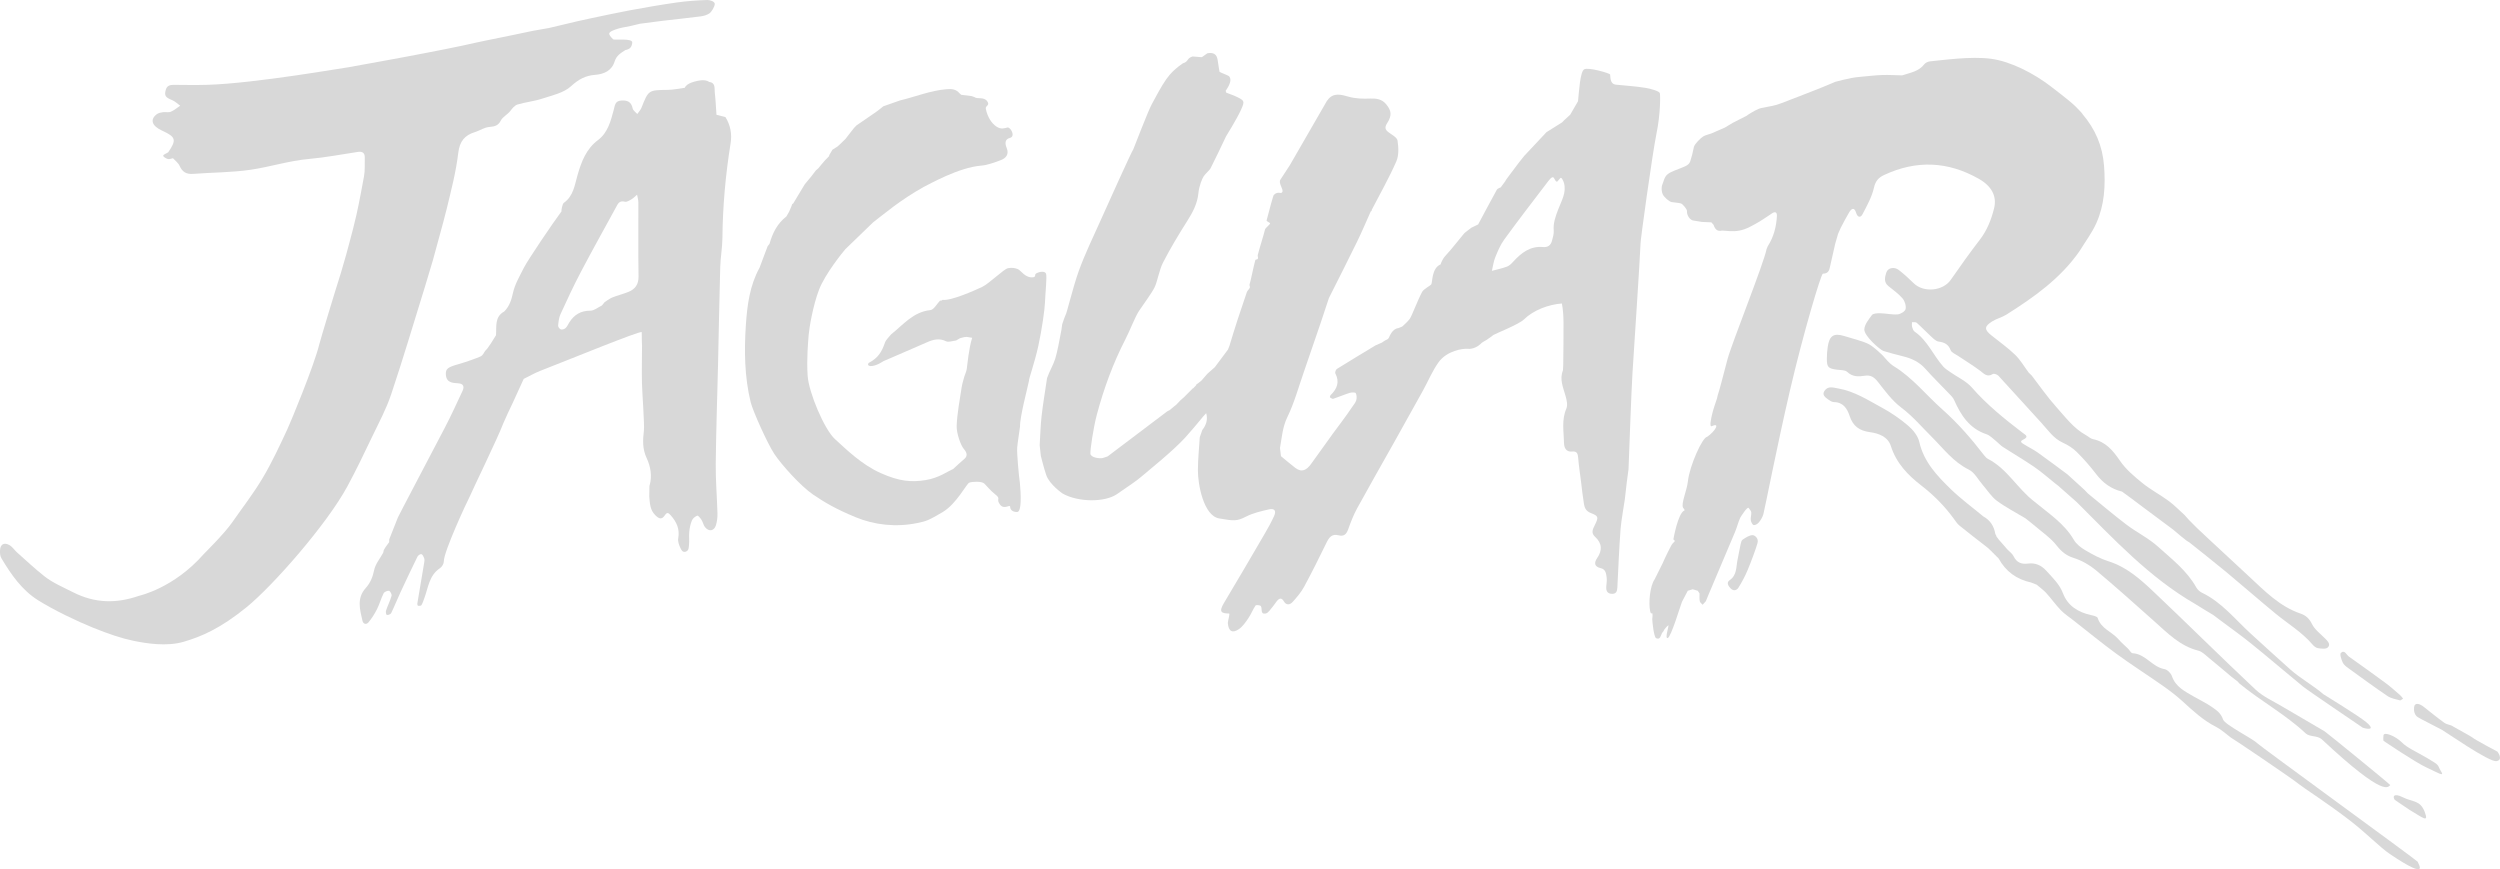 <?xml version="1.0" encoding="utf-8"?>
<!-- Generator: Adobe Illustrator 16.0.3, SVG Export Plug-In . SVG Version: 6.00 Build 0)  -->
<!DOCTYPE svg PUBLIC "-//W3C//DTD SVG 1.1//EN" "http://www.w3.org/Graphics/SVG/1.1/DTD/svg11.dtd">
<svg version="1.1" id="Ebene_1" xmlns="http://www.w3.org/2000/svg" xmlns:xlink="http://www.w3.org/1999/xlink" x="0px" y="0px"
	 width="566.926px" height="197.123px" viewBox="0 0 566.926 197.123" enable-background="new 0 0 566.926 197.123"
	 xml:space="preserve">
<g>
	<path fill="#d8d8d8" d="M88.705,89.429c2.707-8.077,5.128-16.25,7.654-24.389c0.623-2.007,1.207-4.025,1.81-6.039
		c0.077-0.436,2.299-8.207,3.145-11.702c1.013-4.181,2.102-8.379,2.608-12.635c0.313-2.636,1.473-3.998,3.75-4.699
		c1.329-0.409,2.062-1.088,3.439-1.188c1.13-0.083,1.917-0.366,2.438-1.405c0.442-0.879,1.583-1.424,2.174-2.207
		c0.438-0.581,0.993-1.271,1.631-1.465c1.825-0.551,3.771-0.726,5.576-1.324c2.277-0.753,4.909-1.296,6.565-2.823
		c1.695-1.562,3.268-2.412,5.455-2.579c2.026-0.155,3.788-0.938,4.441-3.06c0.406-1.315,1.411-1.907,2.428-2.561
		c0.93-0.188,1.446-0.561,1.56-1.677c0.114-1.115-4.076-0.493-4.353-0.773c-1.289-1.31-1.165-1.57,0.532-2.211
		c1.106-0.417,2.319-0.549,3.484-0.81c0.706-0.168,1.413-0.337,2.118-0.506c1.674-0.218,3.345-0.454,5.021-0.65
		c2.903-0.344,5.813-0.638,8.711-1.012c0.678-0.088,1.405-0.296,1.963-0.669c0.514-0.343,1.217-1.55,1.235-2.14
		c0.018-0.59-1.145-0.923-1.702-0.905c-2.317,0.078-4.643,0.239-6.938,0.564c-3.571,0.508-7.128,1.131-10.676,1.785
		c-2.959,0.546-5.898,1.205-8.846,1.813c-0.413,0.049-5.73,1.288-6.11,1.397c-1.14,0.271-2.279,0.542-3.419,0.812l-0.253,0.036
		c-1.115,0.197-2.229,0.395-3.344,0.592c-3.459,0.717-6.912,1.468-10.379,2.141c-1.879,0.363-3.803,0.832-5.673,1.231
		c-2.667,0.57-5.282,1.068-7.957,1.592c-5.917,1.16-11.856,2.201-17.787,3.29c-0.57,0.021-21.061,3.659-31.962,3.979
		c-2.527,0.074-5.065,0.031-7.599,0.01c-0.876-0.007-1.577,0.139-1.857,1.147c-0.359,1.291-0.064,1.712,1.435,2.307
		c0.674,0.269,1.23,0.837,1.84,1.269c-0.702,0.471-1.356,1.054-2.122,1.372c-0.523,0.219-1.207,0.019-1.805,0.104
		c-0.479,0.068-1.019,0.18-1.387,0.461c-1.604,1.221-1.113,2.662,1.234,3.733c3.116,1.423,3.301,2.089,1.358,4.904
		c-0.375,0.257-1.125,0.497-1.124,0.771c0.001,0.272,0.67,0.64,1.065,0.753c0.335,0.096,0.758-0.113,1.142-0.188
		c0.511,0.566,1.199,1.054,1.495,1.715c0.628,1.403,1.541,1.96,3.087,1.84c4.317-0.337,8.681-0.305,12.953-0.924
		c4.467-0.647,8.802-2.063,13.348-2.465c3.71-0.327,7.386-1.05,11.078-1.595c0.997-0.147,1.572,0.233,1.537,1.297
		c-0.046,1.414,0.082,2.919-0.171,4.239c-0.252,1.318-1.027,5.701-1.729,8.792c-0.929,4.096-2.281,8.71-2.307,8.952
		c-0.41,1.412-0.818,2.822-1.227,4.234c-1.379,4.309-4.625,15.078-4.888,16.15c-1.209,4.919-6.452,17.542-7.21,19.175
		c-1.744,3.757-3.497,7.535-5.607,11.09c-2.081,3.506-4.603,6.751-6.94,10.104c-1.797,2.577-6.368,7.089-6.427,7.156
		c-6.815,7.774-14.552,9.43-14.729,9.49c-5.069,1.755-9.908,1.714-14.877-0.8c-2.238-1.133-4.62-2.131-6.563-3.661
		c-2.08-1.638-4.334-3.746-6.244-5.45c-0.572-0.511-0.979-1.244-1.766-1.657c-1.164-0.608-1.973-0.083-2.031,1.262
		c-0.025,0.585,0.019,1.275,0.305,1.756c2.187,3.673,4.621,7.207,8.297,9.525c3.568,2.251,8.954,4.82,12.535,6.259
		c3.581,1.438,6.438,2.408,9.203,2.972c2.765,0.563,7.439,1.353,11.344,0.194c3.905-1.154,8.233-2.938,14.265-7.859
		c6.032-4.923,18.136-18.741,22.798-27.327c2.006-3.692,3.815-7.492,5.632-11.282C85.906,95.885,87.592,92.749,88.705,89.429z"/>
	<polygon fill="#d8d8d8" points="268.584,99.114 268.575,99.122 268.566,99.132 	"/>
	<path fill="#d8d8d8" d="M164.388,26.515c-0.614-0.155-1.228-0.31-1.842-0.465l-0.07-0.018c-0.123-1.697-0.195-3.399-0.389-5.088
		c-0.105-0.916,0.234-2.163-1.266-2.372l-0.013,0.017c-0.955-0.793-3.021-0.156-3.021-0.156s-2.075,0.385-2.496,1.475
		c-1.29,0.167-2.578,0.461-3.869,0.475c-4.37,0.05-4.357,0.017-5.958,4.057c-0.204,0.515-0.627,0.942-0.949,1.41
		c-0.364-0.42-0.959-0.797-1.05-1.27c-0.306-1.579-1.322-1.886-2.67-1.771c-1.331,0.114-1.347,1.094-1.625,2.133
		c-0.673,2.512-1.337,5.15-3.56,6.818c-2.683,2.016-3.753,4.881-4.634,7.908c-0.666,2.29-0.908,4.781-3.128,6.339
		c-0.311,0.22-0.607,1.713-0.508,1.909c-1.891,2.526-7.695,11.104-8.543,12.804c-0.928,1.861-2.044,3.721-2.474,5.711
		c-0.354,1.64-0.818,3.03-1.975,4.202c-2.25,1.231-1.709,3.434-1.875,5.39c-0.379,0.607-0.757,1.219-1.136,1.827
		c-0.282,0.403-0.564,0.809-0.847,1.213c-0.142,0.152-0.284,0.307-0.427,0.459c-0.382,0.443-0.437,1.003-1.148,1.334
		c-0.711,0.33-3.206,1.231-4.852,1.698c-2.5,0.705-3.039,1.047-2.958,2.393c0.11,1.837,1.483,1.896,2.844,1.982
		c1.139,0.071,1.376,0.771,0.952,1.682c-1.32,2.829-2.617,5.675-4.063,8.439c-3.408,6.518-10.534,20.047-10.624,20.326
		c-0.651,1.646-1.302,3.292-1.952,4.939c-0.005,0.211-0.01,0.422-0.015,0.633c-0.26,0.357-0.52,0.715-0.78,1.071
		c-0.146,0.237-0.292,0.476-0.438,0.713c-0.043,0.202-0.086,0.403-0.129,0.604c-0.719,1.32-1.785,2.57-2.066,3.979
		c-0.313,1.563-0.886,2.906-1.883,4.01c-2.11,2.338-1.343,4.884-0.759,7.435c0.189,0.825,0.91,0.913,1.356,0.38
		c0.759-0.907,1.408-1.937,1.942-2.995c0.581-1.153,0.915-2.432,1.494-3.586c0.17-0.338,0.844-0.646,1.221-0.583
		c0.27,0.047,0.683,0.81,0.592,1.128c-0.323,1.135-0.871,2.205-1.248,3.327c-0.096,0.285-0.054,0.938,0.198,1.021
		s0.847-0.186,0.964-0.427c0.744-1.538,1.372-3.132,2.091-4.683c1.264-2.723,2.551-5.435,3.875-8.129
		c0.138-0.28,0.668-0.622,0.887-0.549c0.28,0.094,0.487,0.56,0.617,0.903c0.1,0.267,0.081,0.604,0.033,0.896
		c-0.52,3.137-1.06,6.268-1.578,9.401c-0.028,0.168,0.086,0.513,0.143,0.516c0.269,0.01,0.69,0.017,0.782-0.14
		c0.288-0.489,0.462-1.048,0.662-1.587c0.898-2.419,1.087-5.19,3.566-6.818c0.443-0.291,0.857-1.01,0.854-1.527
		c-0.011-2.255,5.243-13.497,5.869-14.699l0.013-0.014c0.494-1.241,6.413-13.402,7.575-16.519c0.144-0.385,2.029-4.517,2.158-4.685
		c0.833-1.821,1.667-3.644,2.499-5.464c1.258-0.618,2.477-1.332,3.778-1.838c6.636-2.577,22.214-8.974,22.989-8.787
		c0.008,0.197,0.015,1.692,0.022,1.891c0.015,0.408,0.03,0.815,0.045,1.224c-0.011,2.811-0.075,5.622-0.017,8.432
		c0.046,2.218,0.609,9.44,0.443,10.804c-0.263,2.143-0.349,4.147,0.618,6.216c0.898,1.921,1.28,4.052,0.678,6.212l-0.042,0.063
		c-0.012,0.82-0.025,1.645-0.037,2.467v0.005c0.146,1.493,0.135,2.979,1.348,4.196c0.832,0.837,1.468,1.104,2.164,0.062
		c0.5-0.749,0.797-0.634,1.331-0.039c1.354,1.515,2.107,3.142,1.721,5.259c-0.126,0.689,0.188,1.533,0.511,2.205
		c0.179,0.373,0.481,1.059,1.209,0.798c0.728-0.263,0.659-0.958,0.718-1.468c0.117-0.997-0.036-2.025,0.064-3.025
		c0.088-0.878,0.267-1.778,0.605-2.586c0.197-0.471,0.739-0.9,1.226-1.087c0.175-0.066,0.71,0.585,0.962,0.983
		c0.317,0.505,0.417,1.164,0.779,1.62c0.872,1.099,2.079,0.898,2.479-0.434c0.257-0.854,0.369-1.788,0.345-2.682
		c-0.1-3.738-0.428-7.478-0.39-11.213c0.076-7.487,0.345-14.976,0.519-22.463c0.171-7.389,0.292-14.778,0.499-22.166
		c0.063-2.213,0.478-4.419,0.498-6.63c0.065-7.197,0.712-14.334,1.852-21.437c0.34-2.113-0.027-4.117-1.165-5.955L164.388,26.515z
		 M142.523,66.189c-1.215,0.496-2.51,0.797-3.727,1.291c-0.511,0.208-1.667,1.023-1.667,1.023s-0.484,0.575-0.625,0.763
		c-0.875,0.419-1.753,1.19-2.627,1.188c-2.187-0.009-3.671,0.924-4.786,2.672c-0.272,0.427-0.468,0.933-0.825,1.268
		c-0.252,0.235-0.762,0.4-1.074,0.312c-0.28-0.082-0.652-0.573-0.626-0.85c0.083-0.886,0.179-1.823,0.542-2.617
		c1.471-3.208,2.957-6.415,4.598-9.537c2.585-4.918,5.299-9.768,7.959-14.646c0.438-0.803,0.762-1.657,2.041-1.311
		c0.432,0.117,1.058-0.293,1.531-0.572c0.455-0.268,0.825-0.678,1.232-1.024c0.102,0.588,0.289,1.176,0.292,1.765
		c0.02,5.581-0.053,11.163,0.04,16.742C144.832,64.467,144.069,65.557,142.523,66.189z"/>
	<path fill="#d8d8d8" d="M279.894,21.702c-0.609-0.23-1.218-0.463-1.825-0.693c-0.002-0.15-0.05-0.28-0.144-0.387
		c-0.027-0.03,1.821-2.267,0.771-3.354c-0.283-0.222-1.861-0.767-2.144-0.987c-0.143-0.884-0.308-1.765-0.423-2.652
		c-0.188-1.43-1.061-1.784-2.337-1.546c-0.413,0.293-0.826,0.585-1.239,0.878l-0.182-0.003l-1.928-0.152
		c-1.388,0.412-0.833,1.15-2.22,1.563c-0.316,0.231-0.631,0.462-0.947,0.692c-0.949,0.805-1.616,1.263-2.777,2.873
		c-1.162,1.609-2.497,4.234-3.306,5.693c-0.809,1.458-4.134,10.116-4.188,10.223c-0.266,0.244-5.822,12.535-7.656,16.654
		c-1.428,3.204-3.306,7.048-4.701,10.91c-1.395,3.862-2.736,9.753-3.05,10.117c-0.105,0.268-0.21,0.534-0.315,0.802
		c-0.138,0.41-0.276,0.82-0.414,1.23c-0.055,0.402-0.108,0.807-0.163,1.21c-0.395,2.214-0.99,5.242-1.414,6.593
		c-0.424,1.351-1.334,2.876-1.85,4.377c-0.421,2.864-0.911,5.722-1.239,8.597c-0.251,2.203-0.296,4.43-0.433,6.646
		c0.087,0.803,0.174,1.604,0.262,2.409c0.405,1.433,0.498,2.113,1.214,4.299c0.717,2.185,3.737,4.234,3.737,4.234
		c3.567,2.002,9.577,1.997,12.284,0.141c2.708-1.856,4.567-3.097,5.734-4.121c1.167-1.023,7.067-5.707,9.859-8.821
		c2.792-3.115,3.842-4.611,4.668-5.435c0.417,1.438,0.012,2.687-0.882,3.824c-0.191,0.546-0.382,1.092-0.574,1.638
		c-0.149,2.485-0.415,4.969-0.423,7.453c-0.012,3.342,1.323,10.349,4.809,10.956c3.486,0.606,4.058,0.628,6.116-0.417
		c1.598-0.813,3.424-1.231,5.192-1.635c1.278-0.29,1.712,0.323,1.151,1.54c-0.635,1.376-1.369,2.713-2.137,4.021
		c-3.061,5.235-6.102,10.479-9.228,15.679c-1.244,2.068-0.536,2.352,1.147,2.376c0.302,0.005-0.303,1.688-0.253,2.247
		c0.16,1.783,1.03,2.319,2.508,1.287c0.865-0.605,1.524-1.567,2.135-2.464c0.619-0.908,1.014-1.97,1.63-2.881
		c0.115-0.172,1.047-0.103,1.203,0.129c0.39,0.562-0.209,1.919,1.093,1.681c0.616-0.111,1.108-1.002,1.618-1.571
		c0.336-0.378,0.58-0.832,0.904-1.222c0.543-0.657,1.057-0.901,1.617,0.049c0.572,0.977,1.412,0.762,2.006,0.095
		c0.938-1.054,1.885-2.148,2.553-3.377c1.775-3.282,3.445-6.625,5.074-9.984c0.59-1.217,1.229-2.125,2.74-1.73
		c1.268,0.332,1.814-0.257,2.219-1.396c0.572-1.62,1.203-3.24,2.025-4.742c2.709-4.953,5.521-9.85,8.282-14.773
		c2.22-3.958,4.422-7.928,6.627-11.893c1.188-2.136,2.116-4.447,3.551-6.439c1.882-2.614,5.517-3.16,6.646-3.041
		c1.129,0.118,2.336-0.564,2.854-1.09c0.52-0.524,0.645-0.456,1.381-0.931c0.737-0.475,1.21-0.868,1.563-1.125
		c0.351-0.257,5.76-2.393,6.898-3.505c2.193-2.146,5.584-3.393,8.612-3.632c0.286,1.393,0.36,2.904,0.375,4.325
		c0.028,3.189-0.038,6.383-0.063,9.573c-0.021,0.419-0.043,0.839-0.064,1.257c-0.826,2.05,0.054,3.903,0.592,5.825
		c0.256,0.91,0.52,2.066,0.182,2.852c-1.117,2.576-0.59,5.195-0.535,7.797c0.021,1.031,0.423,2.082,1.812,1.942
		c1.146-0.115,1.322,0.489,1.399,1.438c0.15,1.813,0.425,3.614,0.652,5.419c0.213,1.701,0.385,3.41,0.67,5.099
		c0.151,0.896,0.521,1.601,1.572,2.004c1.708,0.656,1.76,0.935,0.917,2.649c-0.476,0.97-0.97,1.824,0.009,2.721
		c1.623,1.485,1.692,3.092,0.471,4.86c-0.733,1.064-0.604,1.938,0.789,2.25c1.178,0.265,1.254,1.23,1.377,2.097
		c0.102,0.688-0.034,1.407-0.086,2.112c-0.064,0.951,0.248,1.607,1.306,1.628c0.925,0.021,1.168-0.573,1.208-1.389
		c0.223-4.438,0.402-8.876,0.729-13.304c0.137-1.891,0.939-6.364,0.965-6.729c0.188-1.852,0.746-6.411,0.841-6.84
		c0.187-4.863,0.627-17.301,0.901-21.876c0.277-4.574,1.724-26.029,1.82-29.256c-0.109-0.209,2.678-20.388,3.617-24.966
		c0.939-4.579,0.881-8.701,0.768-9.173c-0.113-0.472-2.113-1.021-3.225-1.204c-2.234-0.365-4.505-0.501-6.762-0.73
		c-1.471-0.182-1.17-1.982-1.293-2.3c-0.121-0.317-4.904-1.687-5.861-1.187s-1.186,5.116-1.418,7.25
		c-0.596,1.021-1.188,2.043-1.782,3.064c-0.438,0.398-0.876,0.799-1.315,1.198c-0.174,0.179-0.352,0.357-0.526,0.536
		c-1.179,0.738-2.354,1.477-3.532,2.215c-1.681,1.794-3.361,3.587-5.045,5.381c-0.111,0.121-0.972,1.201-1.217,1.527
		c-0.914,1.261-3.063,3.995-3.082,4.212c-0.337,0.462-0.676,0.924-1.014,1.385c0,0-0.758,0.292-0.873,0.502
		c-1.442,2.625-2.848,5.271-4.262,7.913c0,0-1.018,0.492-1.561,0.756c-0.469,0.363-0.938,0.727-1.406,1.089
		c-0.188,0.063-3.097,3.868-4.65,5.493c-0.318,0.335-0.896,1.526-0.889,1.717c-2.084,0.865-1.822,4.143-2.128,4.532
		c-0.305,0.389-1.713,1.043-2.077,1.726c-1.059,1.98-2.334,5.489-2.82,6.128c-0.483,0.641-1.219,1.28-1.684,1.714
		c-0.309,0.124-0.615,0.247-0.925,0.371c-1.334,0.138-1.952,1.852-2.127,2.211c-0.175,0.361-0.636,0.429-0.953,0.643
		c-0.229,0.157-0.46,0.313-0.69,0.473l0.037-0.037c-0.467,0.204-0.933,0.407-1.396,0.61c-2.926,1.771-5.855,3.526-8.758,5.339
		c-0.247,0.155-0.479,0.791-0.357,1.018c1.021,1.961,0.385,3.509-1.063,4.915c-0.123,0.119-0.213,0.493-0.17,0.522
		c0.232,0.154,0.563,0.386,0.771,0.317c1.248-0.411,2.455-0.942,3.707-1.336c0.438-0.136,1.271-0.156,1.384,0.059
		c0.238,0.443,0.256,1.12,0.105,1.627c-0.158,0.554-0.602,1.029-0.932,1.532c-1.158,1.769-4.16,5.739-4.384,6.045
		c-1.657,2.276-3.263,4.593-4.93,6.862c-0.979,1.334-2.056,2.039-3.585,0.871c-1.105-0.846-2.156-1.764-3.232-2.646
		c-0.074-0.618-0.15-1.234-0.227-1.854c0.433-2.355,0.555-4.704,1.671-6.996c1.567-3.218,2.521-6.736,3.706-10.138
		c1.293-3.71,2.555-7.431,3.822-11.148c0.647-1.898,1.281-3.805,1.896-5.716c2.139-4.263,4.305-8.511,6.396-12.795
		c1.101-2.251,2.067-4.566,3.096-6.854c0.173-0.05,0.242-0.163,0.214-0.34c1.886-3.648,3.927-7.229,5.575-10.98
		c0.605-1.379,0.523-3.204,0.279-4.75c-0.115-0.732-1.321-1.327-2.088-1.917c-0.813-0.628-0.803-1.185-0.25-2.045
		c1.121-1.756,0.955-2.839-0.25-4.288c-0.959-1.153-2.22-1.328-3.565-1.274c-1.696,0.065-3.308,0.044-5.027-0.444
		c-1.414-0.402-3.419-1.047-4.685,0.812l-0.121,0.122c-0.48,0.856-8.014,13.938-8.428,14.612l-2.133,3.27
		c-0.545,0.818,0.709,2.128,0.438,2.782c-0.271,0.655-0.932-0.318-1.967,0.718c-0.067,0.021-0.914,3.018-1.613,5.767
		c-0.059,0.233,0.852,0.475,0.79,0.718c-0.052,0.198-1.073,1.048-1.125,1.252c-0.521,2.045-1.103,3.698-1.656,5.827
		c-0.101,0.39,0.123,0.45,0.022,0.825c-0.096,0.37-0.516,0.083-0.608,0.434c-0.528,1.983-0.992,4.598-1.289,5.442
		c-0.085,0.243,0.155,0.485,0.07,0.729c-0.118,0.336-0.56,0.673-0.677,1.011c-1.402,4.048-2.733,8.112-3.957,12.218
		c-0.11,0.275-0.221,0.553-0.333,0.828c-0.991,1.329-1.982,2.658-2.974,3.987c-0.57,0.506-1.141,1.01-1.71,1.514
		c0.002,0.111,0,0.221-0.009,0.323c0.009-0.104,0.011-0.212,0.009-0.323c-0.44,0.504-0.878,1.007-1.307,1.512
		c-0.288,0.234-0.58,0.47-0.87,0.705c-0.198,0.049-0.319,0.174-0.359,0.376c-0.229,0.237-0.458,0.475-0.688,0.713
		c-0.002-0.025,0.002-0.045-0.002-0.07c-0.678,0.681-1.356,1.36-2.036,2.04c0.162-0.006,0.316-0.019,0.465-0.039
		c-0.148,0.021-0.303,0.033-0.465,0.039c-0.279,0.247-0.557,0.493-0.836,0.739c-0.34,0.355-0.68,0.711-1.019,1.065
		c-0.182,0.067-1.073,0.914-1.463,1.176c-0.179,0.09-0.376,0.157-0.532,0.274c-4.497,3.394-8.99,6.791-13.483,10.19
		c-0.357,0.118-0.35,0.146-1.069,0.358c-0.72,0.212-2.78-0.084-2.846-0.961s0.675-5.912,1.462-8.865
		c1.587-5.951,3.681-11.646,6.487-17.107c1.087-2.117,2.153-5.02,3.092-6.438s2.828-3.942,3.501-5.293
		c0.673-1.353,1.034-3.911,1.937-5.666c1.652-3.214,3.529-6.321,5.464-9.378c1.256-1.985,2.313-3.926,2.553-6.361
		c0.159-1.638,0.838-3.28,1.216-3.838c0.379-0.559,1.33-1.375,1.516-1.738c1.229-2.406,2.369-4.859,3.538-7.296
		c0,0,2.429-3.898,3.368-5.969C282.359,22.84,282.262,22.795,279.894,21.702 M273.744,85.318c-0.005,0.021-0.006,0.047-0.01,0.067
		C273.738,85.365,273.739,85.34,273.744,85.318z M292.517,37.449l0.102,0.137l-0.098-0.12
		C292.518,37.46,292.518,37.455,292.517,37.449L292.517,37.449z M353.304,47.614c-0.576,1.556-1.105,2.972-0.965,4.65
		c0.063,0.769-0.195,1.583-0.4,2.351c-0.268,1.002-0.913,1.505-2.021,1.405c-2.918-0.266-4.938,1.323-6.765,3.323
		c-0.399,0.438-0.866,0.913-1.399,1.112c-1.112,0.415-2.291,0.657-3.439,0.97c0.245-1.032,0.373-2.112,0.77-3.085
		c0.563-1.385,1.153-2.812,2.024-4.008c3.261-4.478,6.64-8.868,10.001-13.268c1.484-1.943,1.229-0.029,1.932,0.139
		c0.195,0.047,0.738-0.927,0.93-0.866c0.248,0.081,0.326,0.329,0.438,0.537c0.104,0.194,0.186,0.398,0.247,0.609
		c0.146,0.499,0.187,1.03,0.16,1.547c-0.054,1.055-0.457,2.026-0.854,2.99C353.74,46.551,353.501,47.077,353.304,47.614z"/>
	<path fill="#d8d8d8" d="M427.128,79.598c0.922,0.304,3.033,0.856,4.563,1.238c1.898,0.477,3.566,1.271,4.912,2.783
		c1.734,1.949,3.611,3.771,5.412,5.664c0.406,0.426,0.867,0.861,1.1,1.385c1.535,3.474,3.475,6.506,7.354,7.804
		c0.814,0.271,1.48,1.01,2.188,1.563c0.531,0.42,0.979,0.962,1.549,1.328c2.367,1.532,4.811,2.952,7.137,4.547
		c1.65,1.131,3.154,2.479,4.723,3.728c0.217,0.166,0.43,0.329,0.645,0.493c1.41,1.246,2.824,2.492,4.236,3.739
		c8.373,8.356,16.436,17.076,26.834,23.081c0.811,0.499,1.625,0.998,2.436,1.498c0.563,0.336,1.119,0.671,1.678,1.007
		c0.475,0.355,0.941,0.709,1.412,1.064c2.42,1.816,4.896,3.565,7.246,5.466c3.928,3.178,7.762,6.468,11.664,9.673
		c1.17,0.961,12.336,8.489,13.58,9.354c0.119,0.084,3.432,0.984,0.82-1.229c-1.682-1.427-9.664-6.29-9.74-6.357
		c-2.283-1.977-5.223-3.582-7.48-5.588c-3.016-2.678-5.982-5.407-8.965-8.124c-3.563-3.247-6.578-7.14-11.068-9.293
		c-0.521-0.248-1.033-0.717-1.314-1.217c-2.119-3.8-5.539-6.404-8.662-9.227c-2.145-1.942-4.854-3.251-7.18-5.017
		c-2.971-2.254-5.811-4.683-8.707-7.033c-0.262-0.273-0.523-0.548-0.787-0.821c-1.289-1.176-2.576-2.352-3.865-3.525
		c-2.262-1.669-4.502-3.368-6.795-4.992c-0.979-0.693-2.088-1.207-3.104-1.855c-0.34-0.218-1.113-0.588-0.199-1.015
		c1.467-0.688,0.572-1.084-0.102-1.599c-4.088-3.125-8.078-6.331-11.492-10.245c-1.275-1.462-3.232-2.327-4.867-3.479
		c-0.566-0.399-1.182-0.776-1.633-1.286c-2.264-2.55-3.547-5.897-6.48-7.911c-0.295-0.204-0.459-0.673-0.566-1.053
		c-0.098-0.338-0.027-0.722-0.033-1.085c0.361,0.035,0.85-0.068,1.066,0.127c1.063,0.935,2.023,1.978,3.07,2.927
		c0.578,0.523,1.213,1.243,1.898,1.34c1.336,0.189,2.215,0.603,2.732,1.95c0.215,0.555,1.064,0.88,1.648,1.273
		c1.672,1.127,3.4,2.171,5.014,3.375c0.908,0.679,1.592,1.577,2.9,0.763c0.254-0.158,0.986,0.088,1.256,0.376
		c3.285,3.554,6.51,7.165,9.787,10.727c1.479,1.605,2.688,3.486,4.811,4.453c1.146,0.521,2.283,1.229,3.17,2.107
		c1.572,1.558,3.043,3.24,4.391,5.001c1.537,2.013,3.416,3.404,5.883,3.992c0.652,0.478,1.309,0.955,1.963,1.434
		c0.883,0.662,1.766,1.326,2.648,1.986c2.336,1.741,4.674,3.481,7.01,5.224c0.408,0.348,0.818,0.693,1.23,1.041
		c0.229,0.189,0.455,0.381,0.684,0.571c0.377,0.299,0.756,0.598,1.133,0.896c0.197,0.121,0.395,0.241,0.592,0.361
		c2.828,2.267,5.688,4.495,8.473,6.808c3.732,3.099,7.377,6.302,11.123,9.378c2.795,2.297,5.943,4.166,8.326,6.963
		c0.318,0.373,0.787,0.775,1.236,0.846c0.738,0.111,1.785,0.26,2.225-0.139c0.744-0.675,0.053-1.419-0.553-2.023
		c-1.061-1.07-2.383-2.037-3.02-3.332c-0.607-1.236-1.396-1.943-2.561-2.338c-4.768-1.62-8.152-5.135-11.701-8.429
		c-3.027-2.811-6.057-5.621-9.084-8.433c-0.852-0.799-1.701-1.599-2.553-2.396c-0.195-0.19-0.391-0.382-0.584-0.572
		c-0.469-0.471-0.938-0.943-1.404-1.416c-0.33-0.368-0.66-0.737-0.988-1.105c-1.189-1.068-2.305-2.236-3.582-3.18
		c-1.939-1.427-4.104-2.56-5.969-4.068c-1.85-1.498-3.752-3.097-5.078-5.028c-1.607-2.347-3.229-4.34-6.15-4.939
		c-0.563-0.115-1.037-0.607-1.568-0.896c-2.816-1.535-4.684-4.102-6.754-6.402c-2.012-2.236-3.727-4.74-5.57-7.126
		c-0.23-0.226-0.459-0.452-0.689-0.678c-1.014-1.357-1.877-2.872-3.08-4.037c-1.652-1.602-3.559-2.94-5.361-4.386
		c-1.646-1.319-1.666-2.015,0.143-3.162c1.01-0.643,2.246-0.922,3.26-1.562c6.248-3.945,12.254-8.188,16.563-14.375
		c1.295-2.121,2.832-4.135,3.832-6.386c1.834-4.118,2.086-8.453,1.734-12.994c-0.354-4.561-2-8.308-4.865-11.686
		c-0.025-0.2-1.504-1.646-1.656-1.81c-0.572-0.574-1.893-1.697-5.594-4.527c-3.699-2.831-8.951-5.635-13.561-6.237
		c-4.609-0.604-10.969,0.334-13.742,0.586c-0.465,0.042-1.053,0.292-1.324,0.644c-1.289,1.677-3.244,1.942-5.049,2.541
		c-1.504-0.033-3.01-0.134-4.512-0.084c-1.568,0.054-3.135,0.251-4.701,0.387c-0.564,0.034-2.045,0.224-2.22,0.283
		c-0.721,0.119-3.286,0.729-3.751,0.884c-2.755,1.254-10.558,4.191-12.173,4.827c-1.614,0.637-2.293,0.625-4.519,1.097
		c-0.95,0.203-2.051,0.905-3.039,1.511l-0.323,0.241c-1.073,0.548-2.146,1.097-3.222,1.645c-0.582,0.352-1.164,0.702-1.746,1.054
		c-1.03,0.446-2.061,0.894-3.092,1.341c-0.381,0.158-1.25,0.326-1.789,0.648c-0.541,0.324-1.961,1.688-2.127,2.399
		c-0.166,0.712-0.271,1.199-0.406,1.8c-0.139,0.479-0.278,0.959-0.42,1.438c0,0-0.1,0.23-0.101,0.232
		c-0.321,0.749-1.474,1.079-2.146,1.364c-0.924,0.393-2.104,0.727-2.896,1.359c-0.729,0.582-0.862,1.52-1.192,2.34
		c-0.254,0.622-0.188,1.597,0.09,2.2c0.269,0.588,1.424,1.675,2.047,1.77c0.713,0.108,1.793,0.181,2.137,0.324
		s1.385,1.291,1.32,1.771s0.313,1.714,1.291,2.056c0.701,0.115,1.404,0.23,2.105,0.348c0.709,0.03,1.418,0.06,2.129,0.09
		c0.168,0.191,0.336,0.382,0.506,0.573c0.305,0.932,0.803,1.577,1.924,1.295c0.818,0.002,2.359,0.329,3.986-0.01
		s2.428-0.896,3.563-1.494c1.217-0.643,2.338-1.465,3.5-2.209c0.674-0.539,1.447-0.772,1.386,0.416
		c-0.128,2.424-0.728,4.759-2.073,6.839c-0.091,0.219-0.182,0.438-0.271,0.657c-0.623,3.262-7.894,21.354-8.864,24.997
		c-0.972,3.645-1.915,7.414-2.191,8.063c-0.062,0.265-0.119,0.528-0.183,0.792c-0.394,1.248-0.87,2.478-1.146,3.748
		c-0.18,0.833-0.65,2.851-0.018,2.552c1.991-0.933,0.706,1.212-1.08,2.424c-1.072,0.07-3.996,6.642-4.353,10.054
		c-0.22,2.1-1.627,5.171-1.091,6.025c0.109,0.174,0.49,0.54,0.275,0.629c-1.451,0.587-2.486,6.556-2.486,6.556
		s0.479,0.261,0.24,0.502c-0.24,0.241-0.27,0.302-0.436,0.448c-0.291,0.289-1.914,3.652-2.217,4.428
		c-0.127,0.224-1.643,3.304-1.832,3.668c-1.059,1.492-1.416,5.319-1.02,7.199c0.264,1.242,0.524-0.236,0.549,1.041
		c0.006,0.303-0.072,0.481-0.07,0.77c0.002,0.604,0.367,4.104,0.879,4.339c0.955,0.438,1.023-0.592,1.334-1.164
		c0.094-0.172,0.248-0.308,0.375-0.461c-0.057-0.219,0.867-1.201,1.064-1.307c0.201,0.065-0.892,3.101-0.138,2.895
		c0.754-0.203,2.979-7.675,3.231-8.225c0.437-0.832,0.871-1.662,1.308-2.493c0.375-0.112,0.75-0.226,1.123-0.34
		c0.386,0.115,0.771,0.23,1.151,0.344c0.132,0.203,0.263,0.407,0.396,0.61c0.009,0.592-0.058,1.197,0.056,1.768
		c0.057,0.294,0.426,0.527,0.651,0.788c0.238-0.265,0.478-0.526,0.716-0.793c0.188-0.453,0.364-0.907,0.557-1.358
		c2.021-4.781,4.047-9.562,6.064-14.341c0.439-1.046,0.7-2.159,1.162-3.197c0.075-0.171,1.655-2.683,1.93-2.256
		c0.209,0.323,0.563,0.632,0.596,0.972c0.055,0.586-0.19,1.205-0.115,1.784c0.054,0.419,0.377,1.07,0.666,1.122
		c0.359,0.063,0.927-0.293,1.195-0.635c0.43-0.544,0.822-1.188,1-1.853c0.4-1.521,2.975-14.915,6.014-27.988
		c2.979-12.819,7.061-26.537,7.477-26.538c0.937-0.001,1.377-0.448,1.551-1.291c0.414-1.834,0.83-3.669,1.246-5.503
		c0.217-0.745,0.433-1.49,0.646-2.235c0.213-0.477,0.425-0.953,0.637-1.431c0.623-1.152,1.203-2.333,1.883-3.45
		c0.543-0.893,1.174-1.222,1.584,0.13c0.305,1.01,0.98,1.184,1.438,0.307c1.012-1.944,2.131-3.928,2.6-6.03
		c0.346-1.543,1.068-2.295,2.299-2.872c7.314-3.424,14.484-3.114,21.494,0.874c2.896,1.649,4.137,3.949,3.441,6.716
		c-0.639,2.546-1.586,4.967-3.24,7.105c-2.285,2.959-4.445,6.021-6.586,9.089c-1.77,2.534-6.137,2.955-8.385,0.77
		c-1.088-1.058-2.201-2.103-3.402-3.021c-1.035-0.793-2.479-0.49-2.818,0.582c-0.326,1.027-0.635,2.175,0.463,3.068
		c1.105,0.896,2.293,1.727,3.207,2.791c0.518,0.601,0.854,1.671,0.705,2.418c-0.104,0.522-1.137,1.16-1.797,1.214
		c-1.287,0.104-2.605-0.224-3.912-0.252c-0.662-0.016-1.643,0.009-1.936,0.41c-0.65,0.894-1.664,2.089-1.719,3.24
		C422.697,76.151,426.324,79.332,427.128,79.598z"/>
	<path fill="#d8d8d8" d="M527.169,165.854c-3.201-1.912-6.449-3.746-9.654-5.651c-2.051-1.22-4.324-2.228-6.029-3.828
		c-7.809-7.329-15.4-14.89-23.182-22.247c-2.99-2.826-6.084-5.573-10.191-6.855c-1.813-0.567-3.535-1.507-5.188-2.472
		c-1.002-0.584-2.055-1.383-2.621-2.354c-2.195-3.775-5.789-6.043-9.004-8.729c-3.787-2.879-6.08-7.379-10.451-9.634
		c-0.346-0.179-0.65-0.496-0.893-0.812c-2.879-3.755-5.967-7.303-9.523-10.456c-3.664-3.249-6.721-7.165-10.977-9.771
		c-1.004-0.613-1.779-1.622-2.59-2.515c-0.09-0.099-1.865-1.804-2.998-2.443c-1.135-0.641-3.775-1.311-5.687-1.896
		c-2.364-0.727-3.345-0.045-3.709,2.479c-0.132,0.898-0.199,1.815-0.196,2.725c0.008,1.884,0.319,2.172,2.284,2.44
		c0.791,0.108,1.821,0.025,2.31,0.487c1.217,1.157,2.572,1.113,3.973,0.887c1.402-0.226,2.193,0.338,3.041,1.425
		c1.605,2.052,3.203,4.239,5.248,5.779c2.621,1.974,4.68,4.425,6.959,6.692c2.641,2.626,4.855,5.662,8.375,7.386
		c1.314,0.646,2.137,2.301,3.182,3.499c1.053,1.207,1.932,2.646,3.186,3.573c2.02,1.495,4.285,2.653,6.447,3.955
		c0.781,0.624,1.58,1.227,2.34,1.877c1.602,1.378,3.414,2.596,4.697,4.227c1.115,1.414,2.191,2.361,3.961,2.914
		c1.789,0.561,3.559,1.561,5.002,2.767c4.506,3.762,8.869,7.692,13.258,11.596c3.016,2.684,5.83,5.61,9.975,6.648
		c0.9,0.226,1.674,1.06,2.445,1.685c1.709,1.389,3.381,2.82,5.066,4.233c0.482,0.368,0.965,0.737,1.445,1.106
		c0.131,0.152,0.242,0.332,0.396,0.457c4.84,3.971,10.4,6.969,15.002,11.283c0.875,0.819,2.691,0.451,3.641,1.338
		c14.717,13.771,15.029,10.623,15.537,10.388C541.769,177.65,527.546,166.078,527.169,165.854z"/>
	<path fill="#d8d8d8" d="M504.121,163.154c-0.482-1.454-1.492-2.103-2.502-2.813c-1.309-0.921-2.789-1.593-4.176-2.405
		c-1.982-1.166-4.086-2.16-4.926-4.627c-0.227-0.662-1.043-1.468-1.693-1.578c-2.783-0.479-4.273-3.453-7.207-3.597
		c-0.363-0.017-0.686-0.687-1.041-1.036c-0.717-0.707-1.502-1.353-2.154-2.113c-1.463-1.713-3.967-2.395-4.727-4.844
		c-0.107-0.348-0.967-0.535-1.51-0.655c-2.91-0.646-5.271-2.071-6.361-4.939c-0.787-2.068-2.301-3.474-3.711-5.041
		c-1.195-1.327-2.52-1.927-4.268-1.702c-1.441,0.186-2.535-0.243-3.223-1.661c-0.293-0.604-0.934-1.039-1.416-1.552
		c-0.662-0.759-1.324-1.517-1.986-2.274c-0.168-0.229-0.334-0.46-0.502-0.689c-0.012-0.198-0.09-0.365-0.232-0.503
		c-0.281-1.754-1.121-3.128-2.705-3.999c-2.482-2.06-5.105-3.972-7.41-6.215c-3.111-3.028-6.107-6.168-7.135-10.703
		c-0.309-1.353-1.404-2.72-2.498-3.655c-1.83-1.562-3.854-2.958-5.969-4.104c-3.174-1.72-6.252-3.73-9.919-4.359
		c-1.157-0.197-2.339-0.659-3.144,0.597c-0.519,0.81,0.125,1.369,0.801,1.855c0.402,0.288,0.893,0.632,1.346,0.637
		c2.129,0.024,3.036,1.466,3.584,3.141c0.749,2.295,2.189,3.35,4.596,3.678c1.967,0.271,4.076,0.985,4.773,3.184
		c1.221,3.844,3.84,6.563,6.883,8.912c2.814,2.176,5.27,4.65,7.359,7.513c0.41,0.562,0.799,1.176,1.328,1.604
		c2.096,1.702,4.244,3.341,6.373,5.002c0.215,0.199,0.428,0.398,0.643,0.598c0.613,0.612,1.229,1.227,1.842,1.84
		c1.609,2.942,4.078,4.729,7.344,5.44c0.422,0.165,0.848,0.33,1.27,0.494c0.73,0.627,1.533,1.188,2.178,1.895
		c1.137,1.244,2.105,2.642,3.271,3.853c0.83,0.865,1.859,1.539,2.814,2.284c3.268,2.559,6.479,5.198,9.828,7.645
		c3.41,2.492,6.984,4.765,10.443,7.192c1.564,1.099,3.104,2.261,4.512,3.546c2.387,2.176,4.725,4.364,7.654,5.84
		c1.193,0.603,2.199,1.577,3.289,2.384c0.188,0.023,14.174,9.471,15.508,10.612c0.781,0.669,6.459,4.301,11.627,8.291
		c3.664,2.83,6.801,6.075,8.959,7.528c9.77,6.576,6.076,1.771,6.387,1.812c-0.279-0.428-36.223-26.545-36.5-26.971
		C510.83,167.488,504.517,164.35,504.121,163.154z"/>
	<path fill="#d8d8d8" d="M397.458,121.354c-0.766,0-1.568,0.555-2.271,1.015c-0.279,0.182-0.389,0.7-0.475,1.087
		c-0.258,1.174-0.453,2.361-0.697,3.538c-0.338,1.623-0.102,3.429-1.791,4.587c-0.762,0.523-0.309,1.277,0.201,1.824
		c0.638,0.68,1.392,0.52,1.802-0.137c0.794-1.271,1.511-2.613,2.088-3.997c0.802-1.921,1.899-4.889,2.233-6.091
		C398.884,121.977,397.822,121.354,397.458,121.354z"/>
	<path fill="#d8d8d8" d="M193.976,117.267c4.333,1.801,9.23,2.336,14.063,1.338c1.99-0.41,2.448-0.547,5.679-2.446
		c3.231-1.9,5.438-6.474,6.098-6.712c0.66-0.239,2.726-0.354,3.36,0.181c0.374,0.313,1.368,1.608,2.617,2.577
		c1.25,0.97,0.011,0.878,0.957,2.193c0.945,1.315,2.296-0.126,2.32,0.531c0.024,0.655,0.514,1.183,1.587,1.179
		c1.074-0.003,0.849-4.18,0.624-6.594c-0.221-1.393-0.715-6.804-0.614-7.986c0.101-1.182,0.432-3.207,0.648-4.813
		c-0.079-2.068,1.738-8.891,2.031-10.365c-0.133-0.204,1.29-4.121,2.119-7.931c0.829-3.808,1.452-8.333,1.497-9.744
		c0.082-2.203,0.496-5.912,0.248-6.611c-0.248-0.699-1.606-0.412-2.119-0.127c-0.512,0.286-0.265,0.473-0.397,0.71l-0.024,0.103
		c-0.099-0.016-0.187,0.01-0.254,0.105c-1.895,0.333-2.878-1.562-3.627-1.842c-0.749-0.28-1.287-0.343-2.198-0.199
		c-0.911,0.143-4.288,3.513-5.906,4.271s-7.065,3.191-8.946,2.912c-0.158,0.156-0.346,0.21-0.563,0.162
		c-0.727,0.752-1.394,2.076-2.192,2.16c-3.916,0.415-6.156,3.323-8.898,5.497c-0.48,0.623-1.158,1.178-1.405,1.884
		c-0.735,2.108-1.532,3.464-3.658,4.584c-0.115,0.062-0.219,0.386-0.159,0.479c0.089,0.138,0.326,0.244,0.504,0.251
		c1.345,0.044,2.939-1.104,2.939-1.104s6.611-2.839,9.902-4.291c1.423-0.628,2.763-0.989,4.319-0.237
		c0.594,0.285,1.508-0.091,2.275-0.166c0.301-0.174,0.602-0.348,0.903-0.522c0.309-0.081,0.617-0.161,0.926-0.242l0.573-0.058
		c0.419,0.067,0.839,0.138,1.259,0.205c-0.761,2.282-1.116,6.314-1.227,7.04c-0.11,0.725-0.378,1.129-0.541,1.709
		c-0.241,0.859-0.51,1.722-0.642,2.603c-0.425,2.854-0.992,5.71-1.108,8.581c-0.072,1.776,0.987,4.513,1.542,5.164
		c0.556,0.652,1.174,1.561,0.212,2.361c-0.962,0.801-1.711,1.541-2.566,2.313c-1.069,0.397-3.175,2.025-6.272,2.505
		c-3.098,0.479-5.773,0.357-10.154-1.599c-4.381-1.955-7.941-5.512-10.359-7.7c-2.418-2.189-5.952-10.584-6.201-14.385
		c-0.25-3.801,0.111-7.657,0.228-9.199c0.117-1.543,0.978-6.734,2.366-10.32c1.388-3.585,5.417-8.558,5.978-9.188
		c2.09-2.021,4.179-4.041,6.27-6.062c2.375-1.806,6.13-5.06,11.488-8.034c1.215-0.594,7.93-4.43,13.025-4.832
		c1.484-0.117,2.933-0.705,4.352-1.207c1.289-0.457,2.03-1.367,1.422-2.817c-0.418-1-0.407-1.97,0.715-2.248
		c1.412-0.351,0.14-2.527-0.529-2.372c-0.721,0.168-1.438,0.479-2.467-0.188c-1.122-0.73-2.065-2.181-2.442-4.045
		c-0.155-0.771,1.051-0.73,0.29-1.756c-0.761-1.024-2.241-0.389-2.875-0.907c-0.211-0.075-0.421-0.149-0.631-0.225
		c-0.788-0.099-1.575-0.198-2.363-0.297c-0.123-0.109-0.247-0.218-0.369-0.327c-0.791-0.935-1.707-1.046-2.951-0.942
		c-3.673,0.302-7.043,1.71-10.564,2.549c-1.258,0.441-2.517,0.883-3.775,1.325c-0.548,0.43-1.077,0.885-1.646,1.283
		c-1.478,1.036-2.974,2.047-4.463,3.069c-0.182,0.191-0.365,0.382-0.547,0.574l-0.057,0.072c-0.47,0.602-0.94,1.203-1.411,1.805
		c-0.142,0.187-0.282,0.373-0.423,0.559c-0.407,0.397-0.814,0.795-1.221,1.193c-0.217,0.195-0.434,0.39-0.65,0.585
		c-0.368,0.233-0.736,0.465-1.105,0.698l-0.035,0.039c-0.233,0.394-0.466,0.787-0.699,1.182l-0.039,0.238
		c-0.32,0.331-0.64,0.662-0.96,0.993c-0.28,0.326-0.559,0.653-0.839,0.979c-0.21,0.258-0.42,0.516-0.629,0.774
		c-0.194,0.171-0.388,0.342-0.582,0.513c-0.351,0.459-0.702,0.919-1.053,1.379l-0.071,0.079c-0.458,0.553-0.914,1.104-1.372,1.658
		c-0.156,0.255-0.312,0.51-0.468,0.765c-0.723,1.203-1.446,2.406-2.169,3.609c-0.202,0.085-0.313,0.236-0.331,0.457
		c-0.195,0.459-0.389,0.918-0.583,1.377c-0.207,0.363-0.413,0.729-0.62,1.093v0.001c-2.059,1.592-3.163,3.774-3.835,6.221
		c-0.141,0.175-0.282,0.351-0.422,0.525c-0.242,0.638-0.484,1.277-0.726,1.916c-0.37,0.989-0.74,1.978-1.109,2.966
		c-2.243,4.051-2.813,8.558-3.11,13.024c-0.387,5.845-0.312,11.725,1.094,17.482c0.466,1.909,3.739,9.271,5.361,11.726
		c1.622,2.451,5.974,7.289,8.748,9.188C187.12,114.02,189.643,115.467,193.976,117.267z"/>
	<path fill="#d8d8d8" d="M541.029,154.924c-2.76-2.041-5.557-4.031-8.354-6.021c-0.576-0.409-0.982-1.629-1.836-0.838
		c-0.295,0.272,0.105,1.484,0.416,2.168c0.234,0.516,0.783,0.93,1.271,1.283c2.947,2.14,5.889,4.297,8.904,6.336
		c0.803,0.537,1.859,0.703,2.818,0.975c0.164,0.046,0.422-0.238,0.703-0.411c-0.285-0.333-0.449-0.584-0.67-0.771
		C543.21,156.725,542.164,155.764,541.029,154.924z"/>
	<path fill="#d8d8d8" d="M560.708,167.271c-0.16-0.192-4.123-2.332-4.307-2.461c-0.832-0.588-1.346-0.361-2.176-0.957
		c-1.586-1.142-3.092-2.387-4.627-3.59c-0.805-0.634-2.027-1.109-2.162,0.146c-0.086,0.808,0.111,1.793,0.867,2.225
		c0.271,0.155,0.541,0.313,0.814,0.467c1.553,0.803,3.1,1.613,4.652,2.412c0.684,0.351,10.729,7.396,12.367,7.09
		c1.645-0.309,0.205-2.153,0.205-2.153S560.974,167.596,560.708,167.271z"/>
</g>
<path fill="#d8d8d8" d="M540.507,167.99c0,0,7.076,4.818,9.74,6.05c2.666,1.229,4.205,2.255,3.281,0.819
	c-0.922-1.437,0-1.129-2.977-2.871c-2.973-1.742-4.609-2.357-5.943-3.691c-1.334-1.333-4-2.46-4.105-1.538
	C540.404,167.682,540.507,167.99,540.507,167.99z"/>
<path fill="#d8d8d8" d="M546.455,183.68c2.973,1.741,4.41,3.074,3.385,0.408c-1.023-2.666-2.666-2.152-4.922-3.279
	c-2.256-1.129-2.344-0.019-1.832,0.599L546.455,183.68z"/>
</svg>

